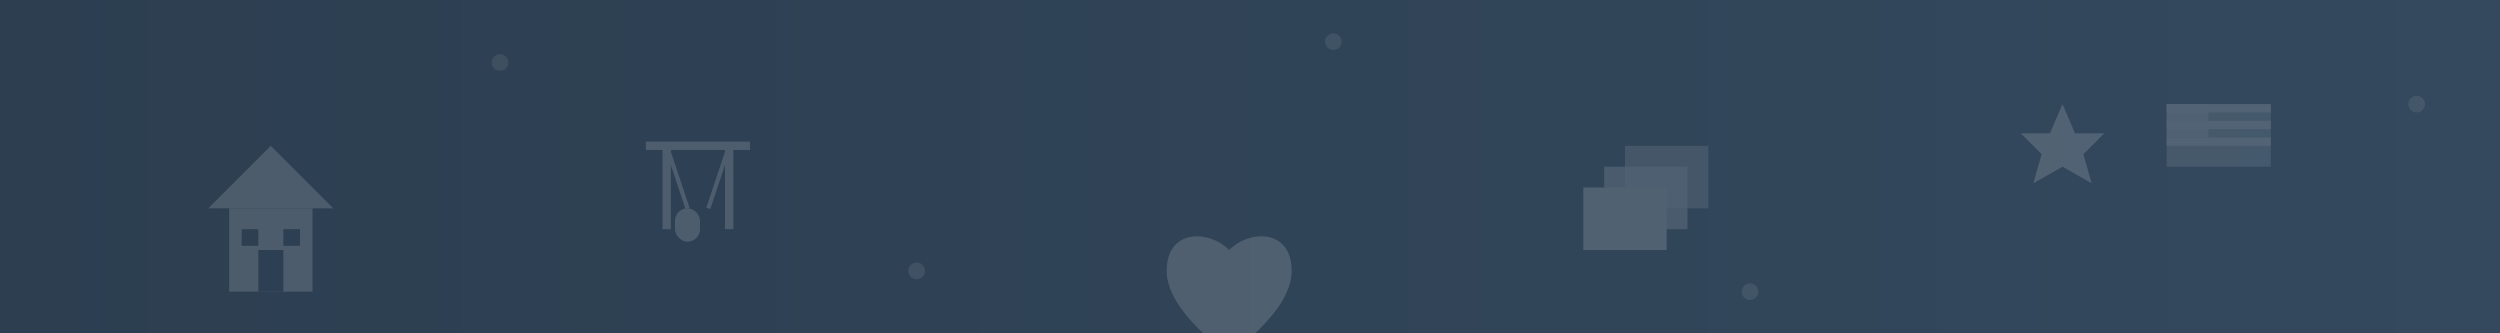 <svg xmlns="http://www.w3.org/2000/svg" viewBox="0 0 600 80">
  <rect x="0" y="0" width="600" height="80" fill="#808080" stroke="none"/>
  <defs>
    <linearGradient id="aupairBg" x1="0%" y1="0%" x2="100%" y2="0%">
      <stop offset="0%" style="stop-color:#2c3e50;stop-opacity:1" />
      <stop offset="100%" style="stop-color:#34495e;stop-opacity:1" />
    </linearGradient>
  </defs>
  
  <!-- Background -->
  <rect width="600" height="80" fill="url(#aupairBg)"/>
  
  <!-- Background pattern - family and childcare elements -->
  <g opacity="0.15">
    <!-- House/home -->
    <g transform="translate(50, 25)">
      <path d="M 15 10 L 0 25 L 30 25 Z" fill="white"/>
      <rect x="5" y="25" width="20" height="20" fill="white"/>
      <rect x="12" y="35" width="6" height="10" fill="#2c3e50"/>
      <rect x="8" y="30" width="4" height="4" fill="#2c3e50"/>
      <rect x="18" y="30" width="4" height="4" fill="#2c3e50"/>
    </g>
    
    <!-- Children playing -->
    <g transform="translate(150, 30)">
      <!-- Playground swing -->
      <line x1="10" y1="5" x2="10" y2="25" stroke="white" stroke-width="2"/>
      <line x1="25" y1="5" x2="25" y2="25" stroke="white" stroke-width="2"/>
      <line x1="5" y1="5" x2="30" y2="5" stroke="white" stroke-width="2"/>
      <rect x="12" y="20" width="6" height="8" fill="white" rx="3"/>
      <line x1="10" y1="5" x2="15" y2="20" stroke="white" stroke-width="1"/>
      <line x1="25" y1="5" x2="20" y2="20" stroke="white" stroke-width="1"/>
    </g>
    
    <!-- Heart (care/love) -->
    <g transform="translate(280, 25)">
      <path d="M 15 35 C 10 30, 0 30, 0 40 C 0 50, 15 60, 15 60 C 15 60, 30 50, 30 40 C 30 30, 20 30, 15 35 Z" fill="white"/>
    </g>
    
    <!-- Books/education -->
    <g transform="translate(380, 30)">
      <rect x="0" y="15" width="20" height="15" fill="white"/>
      <rect x="5" y="10" width="20" height="15" fill="white" opacity="0.8"/>
      <rect x="10" y="5" width="20" height="15" fill="white" opacity="0.6"/>
    </g>
    
    <!-- Stars (dreams/aspirations) -->
    <g transform="translate(480, 20)">
      <path d="M 15 5 L 18 12 L 25 12 L 20 17 L 22 24 L 15 20 L 8 24 L 10 17 L 5 12 L 12 12 Z" fill="white"/>
    </g>
    
    <!-- US Flag elements -->
    <g transform="translate(520, 25)">
      <rect x="0" y="0" width="25" height="15" fill="white" opacity="0.6"/>
      <rect x="0" y="0" width="25" height="2" fill="white"/>
      <rect x="0" y="4" width="25" height="2" fill="white"/>
      <rect x="0" y="8" width="25" height="2" fill="white"/>
      <rect x="0" y="0" width="10" height="8" fill="white" opacity="0.8"/>
    </g>
  </g>
  
  <!-- Subtle decorative elements -->
  <g opacity="0.08">
    <circle cx="120" cy="15" r="2" fill="white"/>
    <circle cx="220" cy="65" r="2" fill="white"/>
    <circle cx="320" cy="10" r="2" fill="white"/>
    <circle cx="420" cy="70" r="2" fill="white"/>
    <circle cx="580" cy="25" r="2" fill="white"/>
  </g>
</svg>